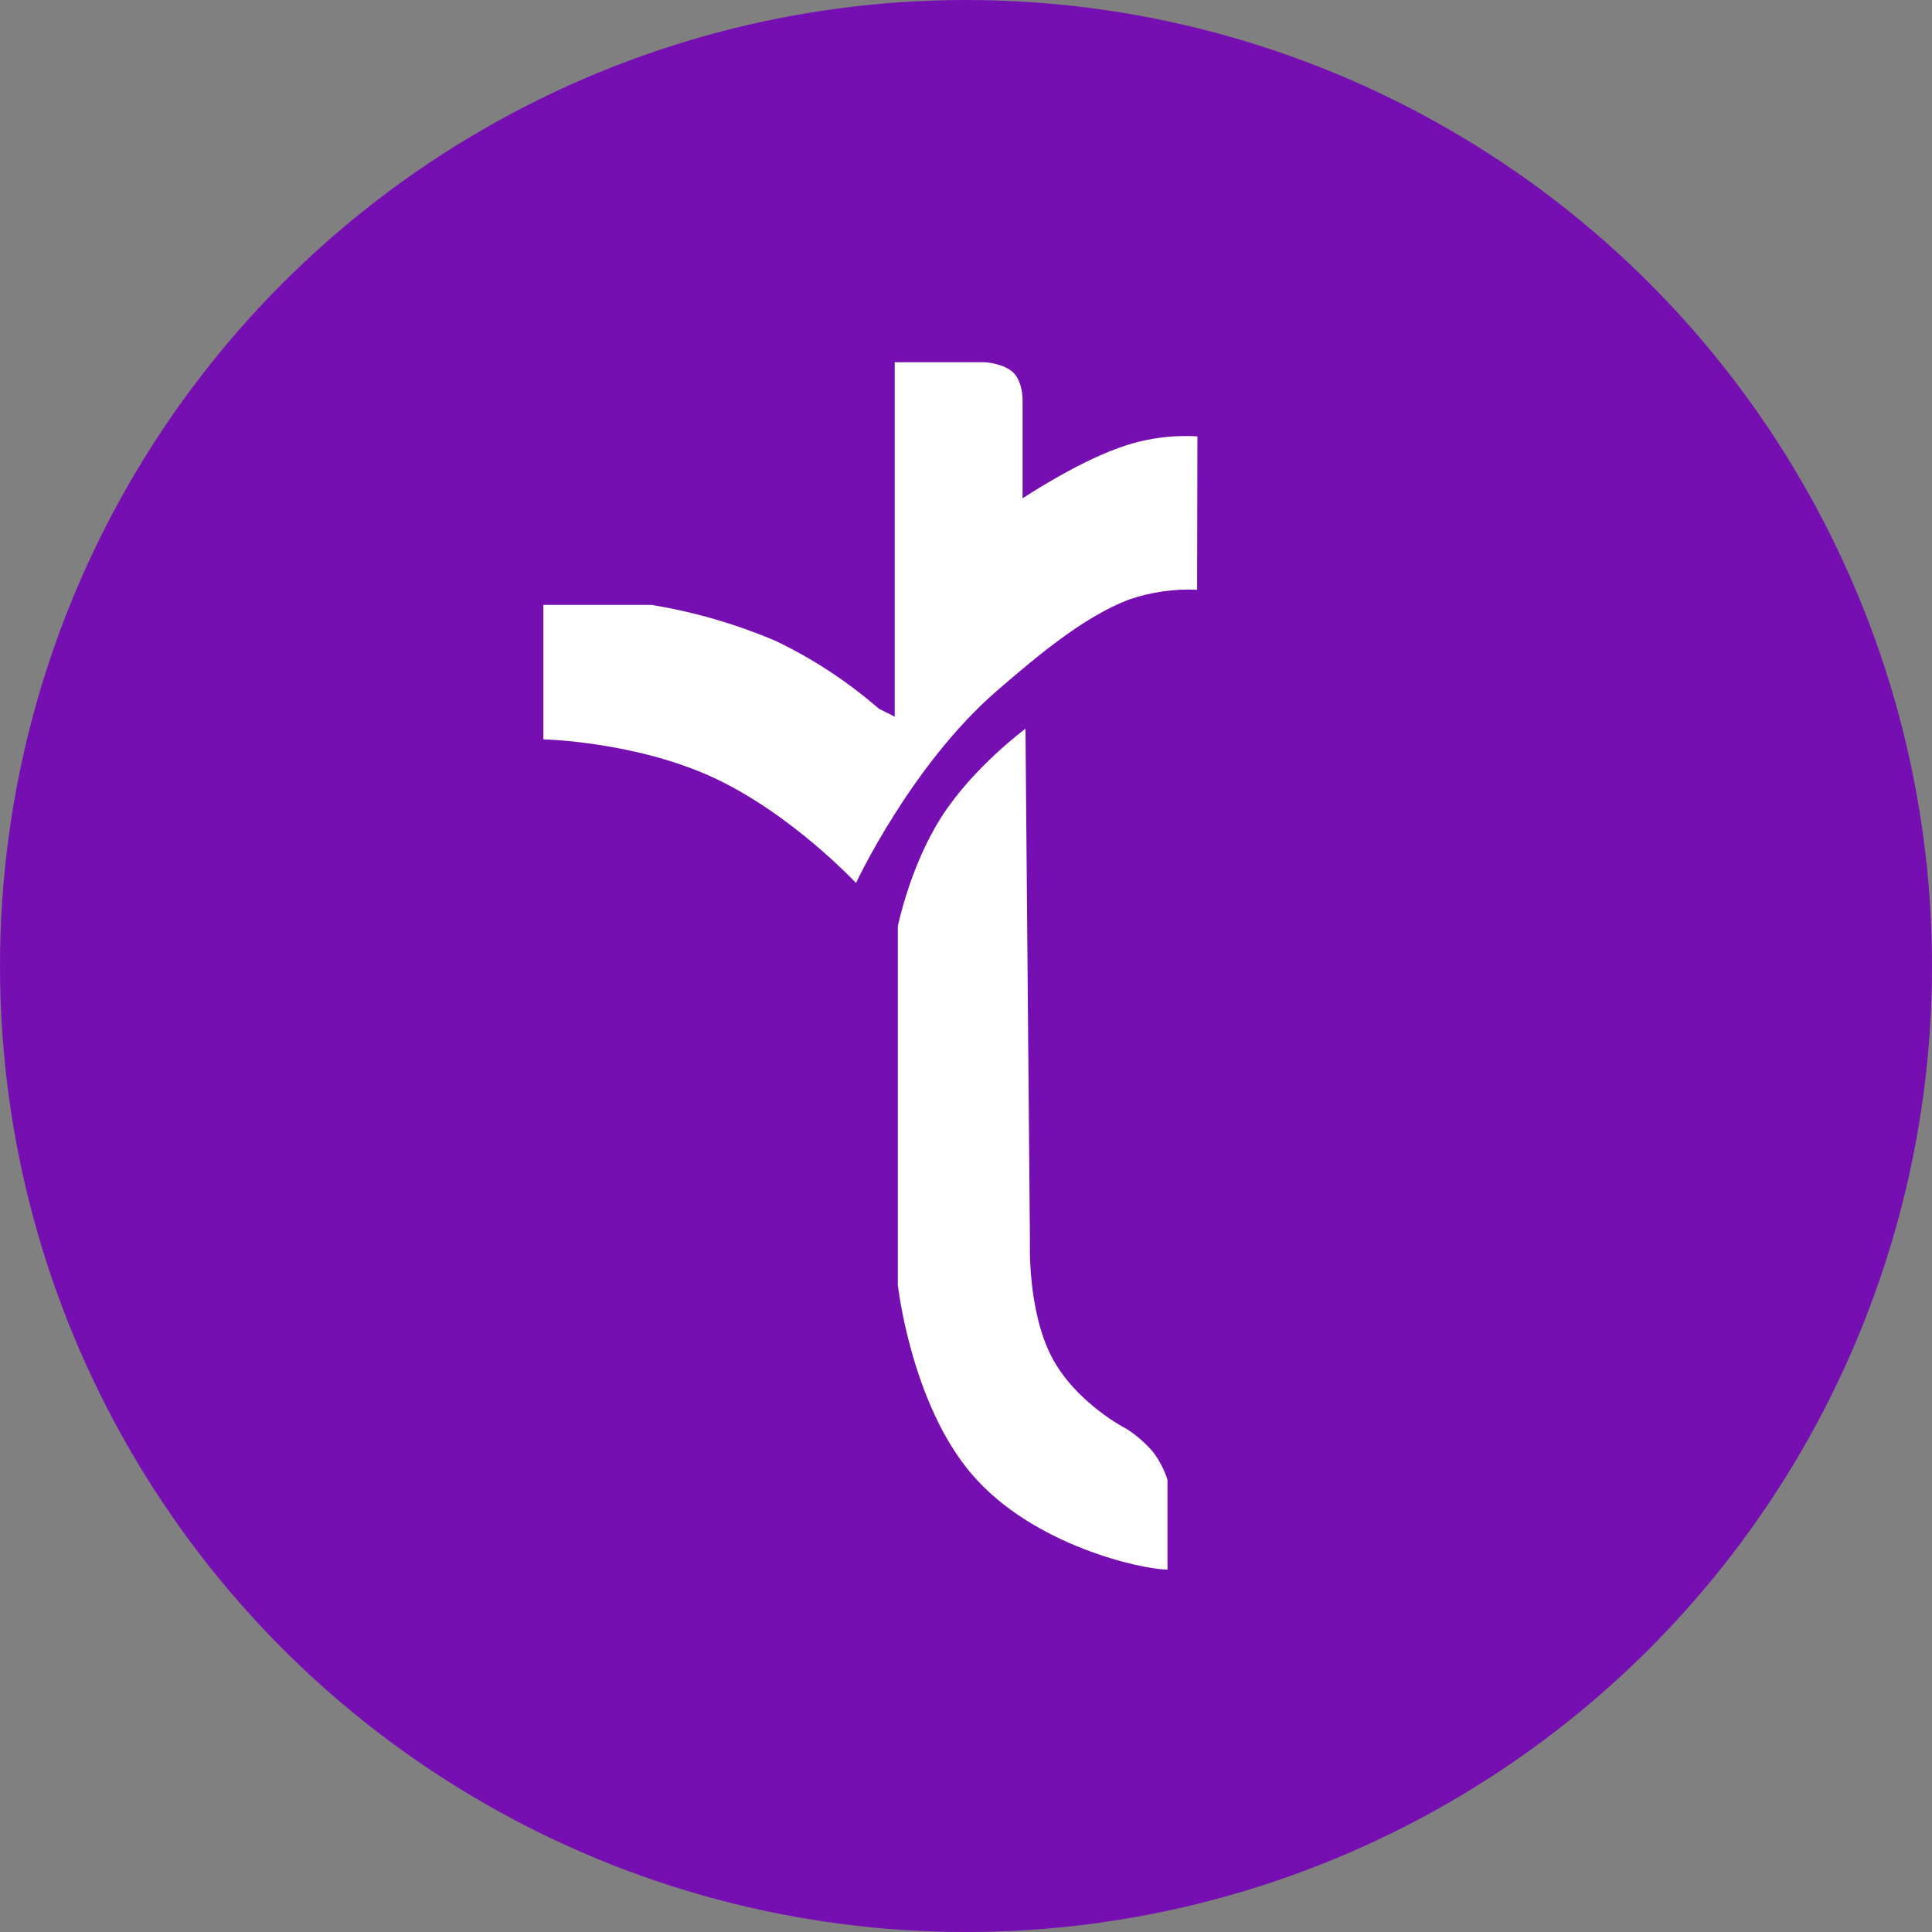 <svg width="32" height="32" viewBox="0 0 32 32" fill="none" xmlns="http://www.w3.org/2000/svg">
<rect x="0" y="0" width="32" height="32" fill="#808080" stroke="none"/>
<circle cx="16" cy="16" r="16" fill="#760FB2"/>
<path d="M16.101 24.423C15.088 23.245 14.871 21.282 14.871 21.282V15.343C14.871 15.343 15.073 14.337 15.602 13.518C16.13 12.7 16.985 12.07 16.985 12.07L17.059 20.569C17.059 20.569 17.015 21.693 17.416 22.469C17.818 23.244 18.666 23.671 18.666 23.671C18.825 23.774 18.969 23.899 19.094 24.044C19.2 24.182 19.282 24.34 19.337 24.508V25.997C18.919 25.997 17.113 25.602 16.101 24.423Z" fill="white"/>
<path d="M11.804 12.874C10.509 12.279 9 12.246 9 12.246V10.019H10.789C11.496 10.134 12.187 10.335 12.85 10.617C13.464 10.911 14.037 11.287 14.556 11.738L14.819 11.87V6H16.319C16.319 6 16.629 6.02 16.784 6.172C16.938 6.325 16.937 6.608 16.937 6.608V8.254C16.937 8.254 17.806 7.676 18.529 7.419C18.947 7.266 19.391 7.201 19.833 7.228L19.828 9.768C19.442 9.75 19.058 9.807 18.692 9.933C17.98 10.209 17.272 10.782 16.5 11.452C15.086 12.681 14.178 14.625 14.178 14.625C14.178 14.625 13.099 13.469 11.804 12.874Z" fill="white"/>
</svg>

